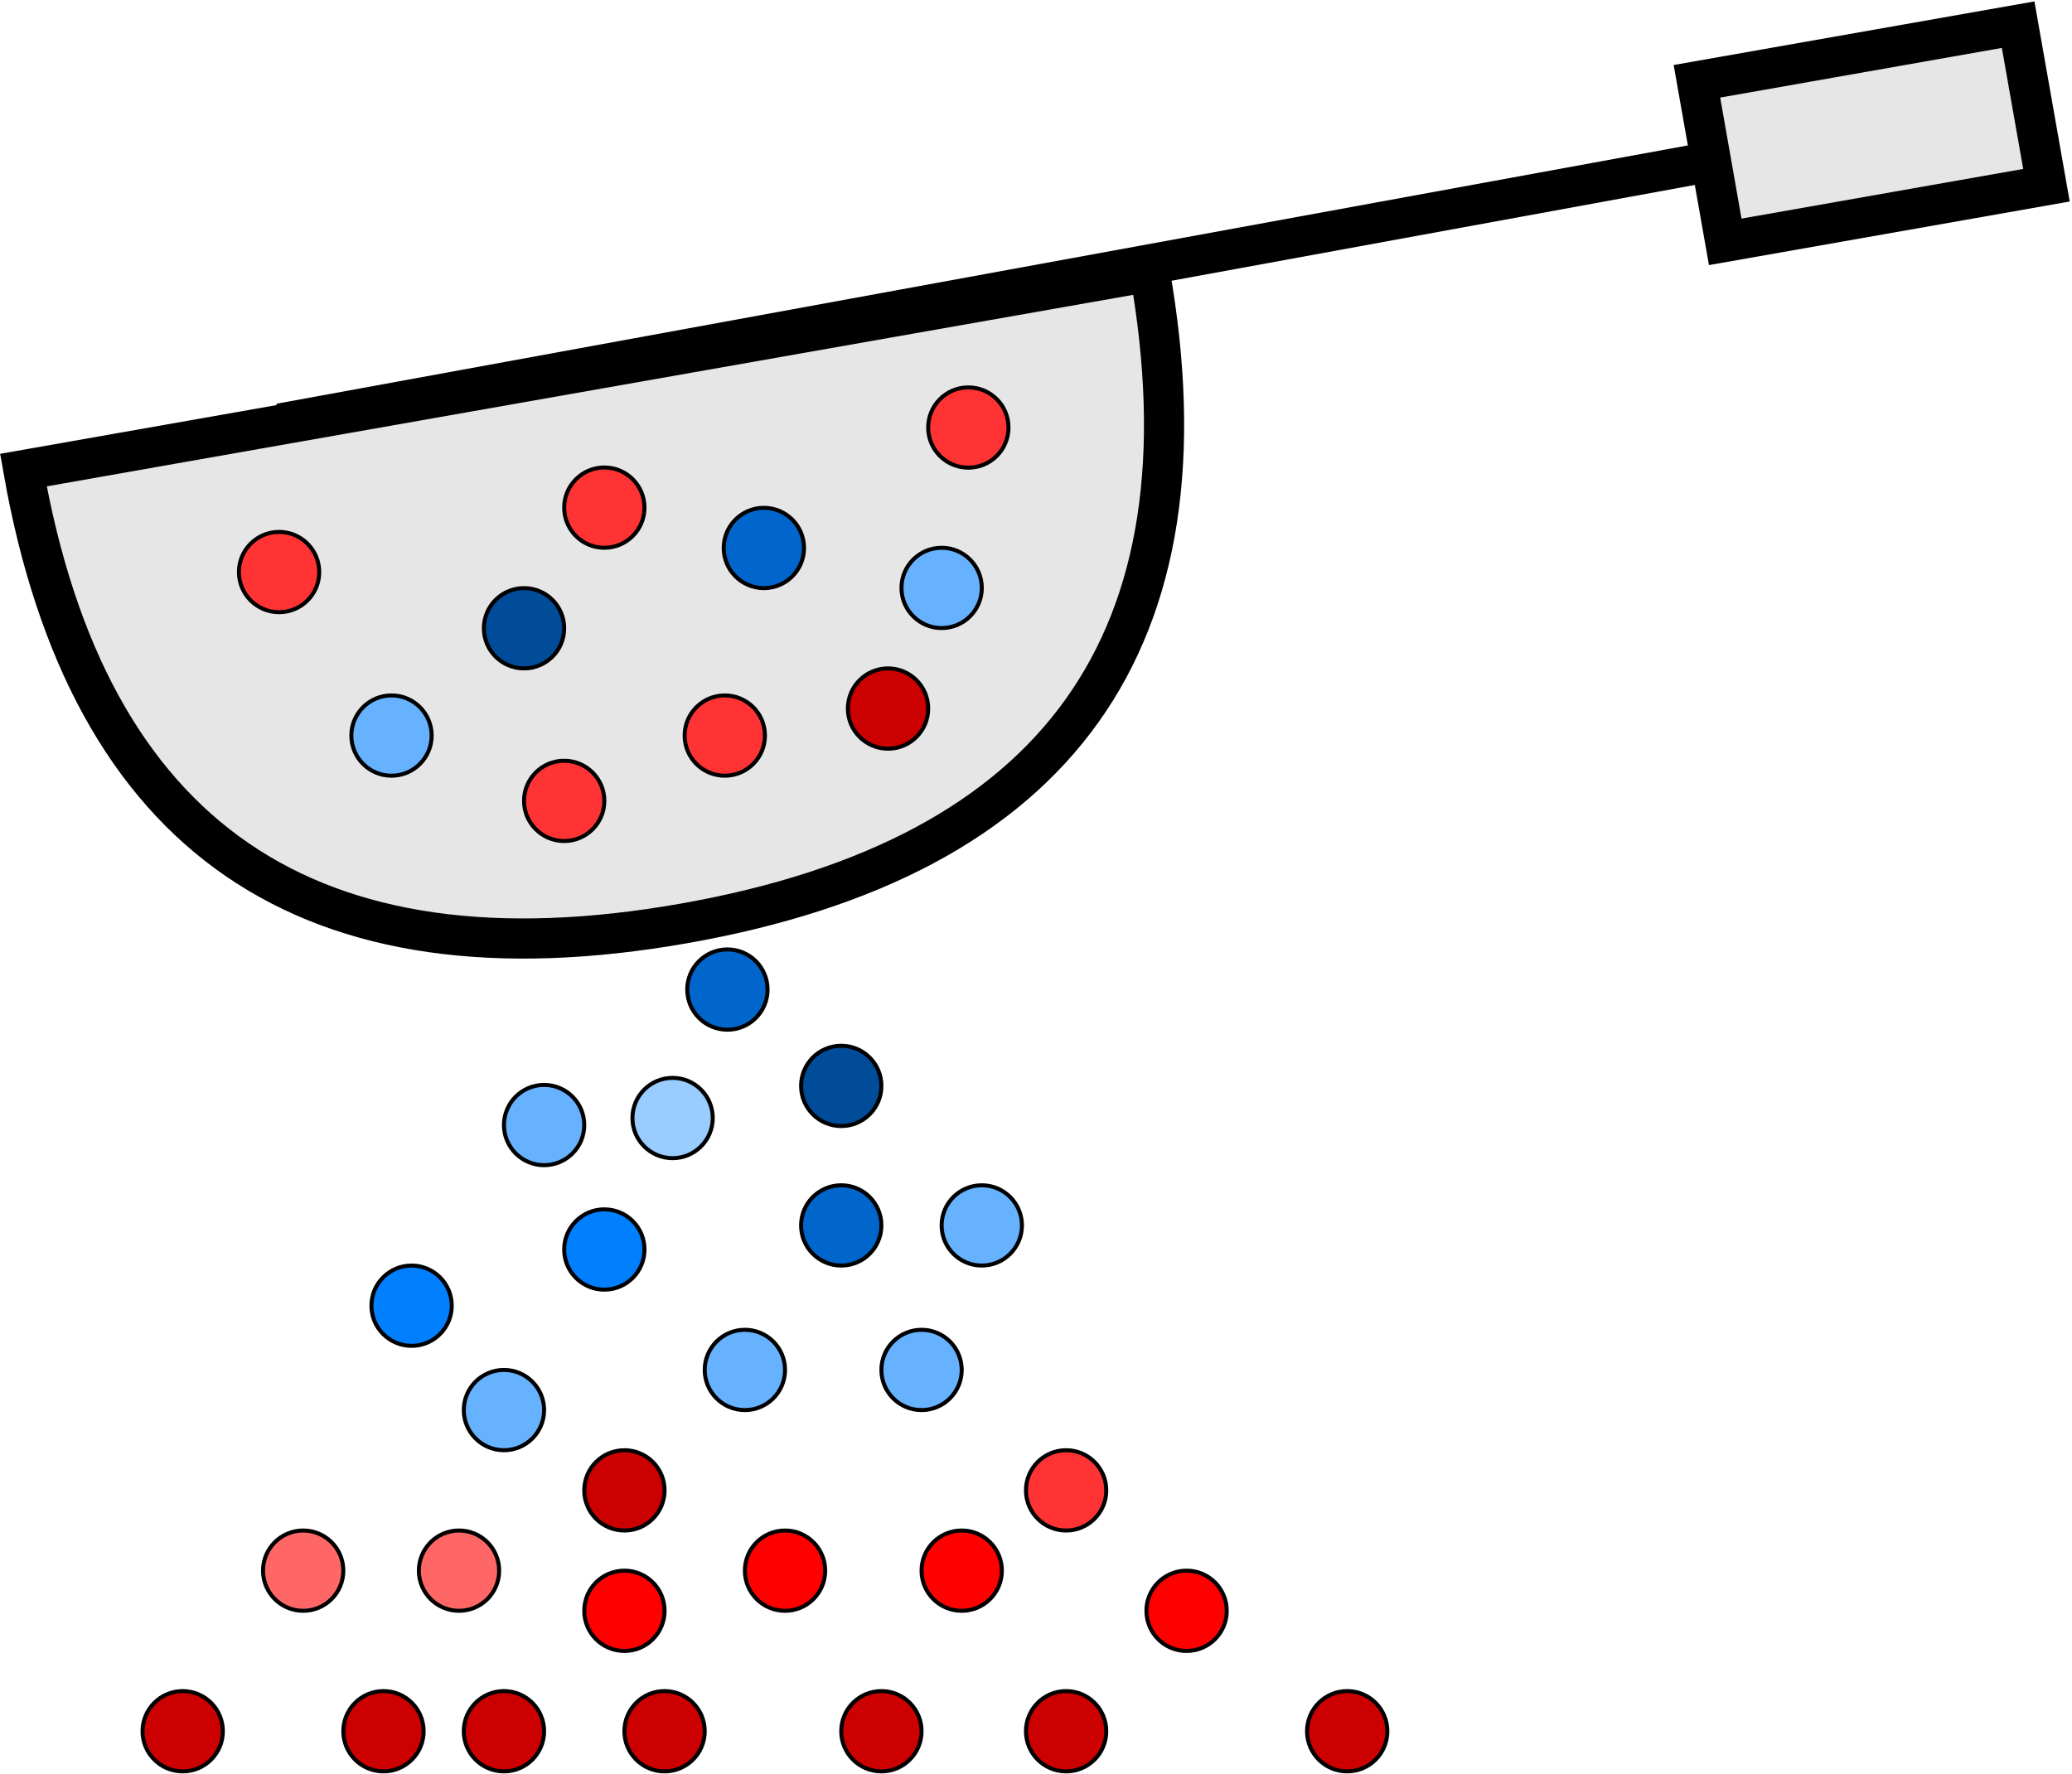 <?xml version="1.0" encoding="UTF-8"?>
<!DOCTYPE svg PUBLIC "-//W3C//DTD SVG 1.1//EN" "http://www.w3.org/Graphics/SVG/1.1/DTD/svg11.dtd">
<svg xmlns="http://www.w3.org/2000/svg" xmlns:xlink="http://www.w3.org/1999/xlink" version="1.1" width="516px" height="442px" viewBox="-0.5 -0.5 516 442"><defs/><g><ellipse cx="155" cy="370.75" rx="10" ry="10" fill="#cc0000" stroke="rgb(0, 0, 0)" pointer-events="all"/><ellipse cx="95" cy="430.75" rx="10" ry="10" fill="#cc0000" stroke="rgb(0, 0, 0)" pointer-events="all"/><ellipse cx="125" cy="430.75" rx="10" ry="10" fill="#cc0000" stroke="rgb(0, 0, 0)" pointer-events="all"/><ellipse cx="165" cy="430.75" rx="10" ry="10" fill="#cc0000" stroke="rgb(0, 0, 0)" pointer-events="all"/><ellipse cx="195" cy="390.75" rx="10" ry="10" fill="#ff0000" stroke="rgb(0, 0, 0)" pointer-events="all"/><ellipse cx="219" cy="430.75" rx="10" ry="10" fill="#cc0000" stroke="rgb(0, 0, 0)" pointer-events="all"/><ellipse cx="155" cy="400.75" rx="10" ry="10" fill="#ff0000" stroke="rgb(0, 0, 0)" pointer-events="all"/><ellipse cx="150" cy="310.75" rx="10" ry="10" fill="#007fff" stroke="rgb(0, 0, 0)" pointer-events="all"/><ellipse cx="239" cy="390.75" rx="10" ry="10" fill="#ff0000" stroke="rgb(0, 0, 0)" pointer-events="all"/><ellipse cx="265" cy="430.75" rx="10" ry="10" fill="#cc0000" stroke="rgb(0, 0, 0)" pointer-events="all"/><ellipse cx="75" cy="390.75" rx="10" ry="10" fill="#ff6666" stroke="rgb(0, 0, 0)" pointer-events="all"/><ellipse cx="265" cy="370.75" rx="10" ry="10" fill="#ff3333" stroke="rgb(0, 0, 0)" pointer-events="all"/><ellipse cx="335" cy="430.75" rx="10" ry="10" fill="#cc0000" stroke="rgb(0, 0, 0)" pointer-events="all"/><ellipse cx="295" cy="400.75" rx="10" ry="10" fill="#ff0000" stroke="rgb(0, 0, 0)" pointer-events="all"/><ellipse cx="229" cy="340.75" rx="10" ry="10" fill="#66b2ff" stroke="rgb(0, 0, 0)" pointer-events="all"/><ellipse cx="185" cy="340.75" rx="10" ry="10" fill="#66b2ff" stroke="rgb(0, 0, 0)" pointer-events="all"/><ellipse cx="209" cy="270" rx="10" ry="10" fill="#004c99" stroke="rgb(0, 0, 0)" pointer-events="all"/><path d="M 87.82 18.3 Q 227.59 18.3 227.59 160.7 Q 227.59 303.11 87.82 303.11 Z" fill="#e6e6e6" stroke="#000000" stroke-width="10" stroke-miterlimit="10" transform="rotate(80,157.71,160.7)" pointer-events="all"/><path d="M 69.25 104.99 L 425.61 39.75" fill="none" stroke="rgb(0, 0, 0)" stroke-width="10" stroke-miterlimit="10" pointer-events="stroke"/><rect x="425" y="12.39" width="81.23" height="40.61" fill="#e6e6e6" stroke="rgb(0, 0, 0)" stroke-width="10" transform="rotate(-10,465.61,32.69)" pointer-events="all"/><ellipse cx="130" cy="156" rx="10" ry="10" fill="#004c99" stroke="rgb(0, 0, 0)" pointer-events="all"/><ellipse cx="180" cy="182.73" rx="10" ry="10" fill="#ff3333" stroke="rgb(0, 0, 0)" pointer-events="all"/><ellipse cx="234" cy="145.95" rx="10" ry="10" fill="#66b2ff" stroke="rgb(0, 0, 0)" pointer-events="all"/><ellipse cx="189.73" cy="136" rx="10" ry="10" fill="#0066cc" stroke="rgb(0, 0, 0)" pointer-events="all"/><ellipse cx="240.65" cy="106" rx="10" ry="10" fill="#ff3333" stroke="rgb(0, 0, 0)" pointer-events="all"/><ellipse cx="150" cy="125.95" rx="10" ry="10" fill="#ff3333" stroke="rgb(0, 0, 0)" pointer-events="all"/><ellipse cx="220.65" cy="176" rx="10" ry="10" fill="#cc0000" stroke="rgb(0, 0, 0)" pointer-events="all"/><ellipse cx="125" cy="350.75" rx="10" ry="10" fill="#66b2ff" stroke="rgb(0, 0, 0)" pointer-events="all"/><ellipse cx="45" cy="430.75" rx="10" ry="10" fill="#cc0000" stroke="rgb(0, 0, 0)" pointer-events="all"/><ellipse cx="113.81" cy="390.75" rx="10" ry="10" fill="#ff6666" stroke="rgb(0, 0, 0)" pointer-events="all"/><ellipse cx="209" cy="304.75" rx="10" ry="10" fill="#0066cc" stroke="rgb(0, 0, 0)" pointer-events="all"/><ellipse cx="167" cy="278" rx="10" ry="10" fill="#99ccff" stroke="rgb(0, 0, 0)" pointer-events="all"/><ellipse cx="135" cy="279.75" rx="10" ry="10" fill="#66b2ff" stroke="rgb(0, 0, 0)" pointer-events="all"/><ellipse cx="180.65" cy="246" rx="10" ry="10" fill="#0066cc" stroke="rgb(0, 0, 0)" pointer-events="all"/><ellipse cx="102" cy="324.75" rx="10" ry="10" fill="#007fff" stroke="rgb(0, 0, 0)" pointer-events="all"/><ellipse cx="69" cy="142" rx="10" ry="10" fill="#ff3333" stroke="rgb(0, 0, 0)" pointer-events="all"/><ellipse cx="97" cy="182.73" rx="10" ry="10" fill="#66b2ff" stroke="rgb(0, 0, 0)" pointer-events="all"/><ellipse cx="140" cy="199" rx="10" ry="10" fill="#ff3333" stroke="rgb(0, 0, 0)" pointer-events="all"/><ellipse cx="244" cy="304.75" rx="10" ry="10" fill="#66b2ff" stroke="rgb(0, 0, 0)" pointer-events="all"/></g></svg>